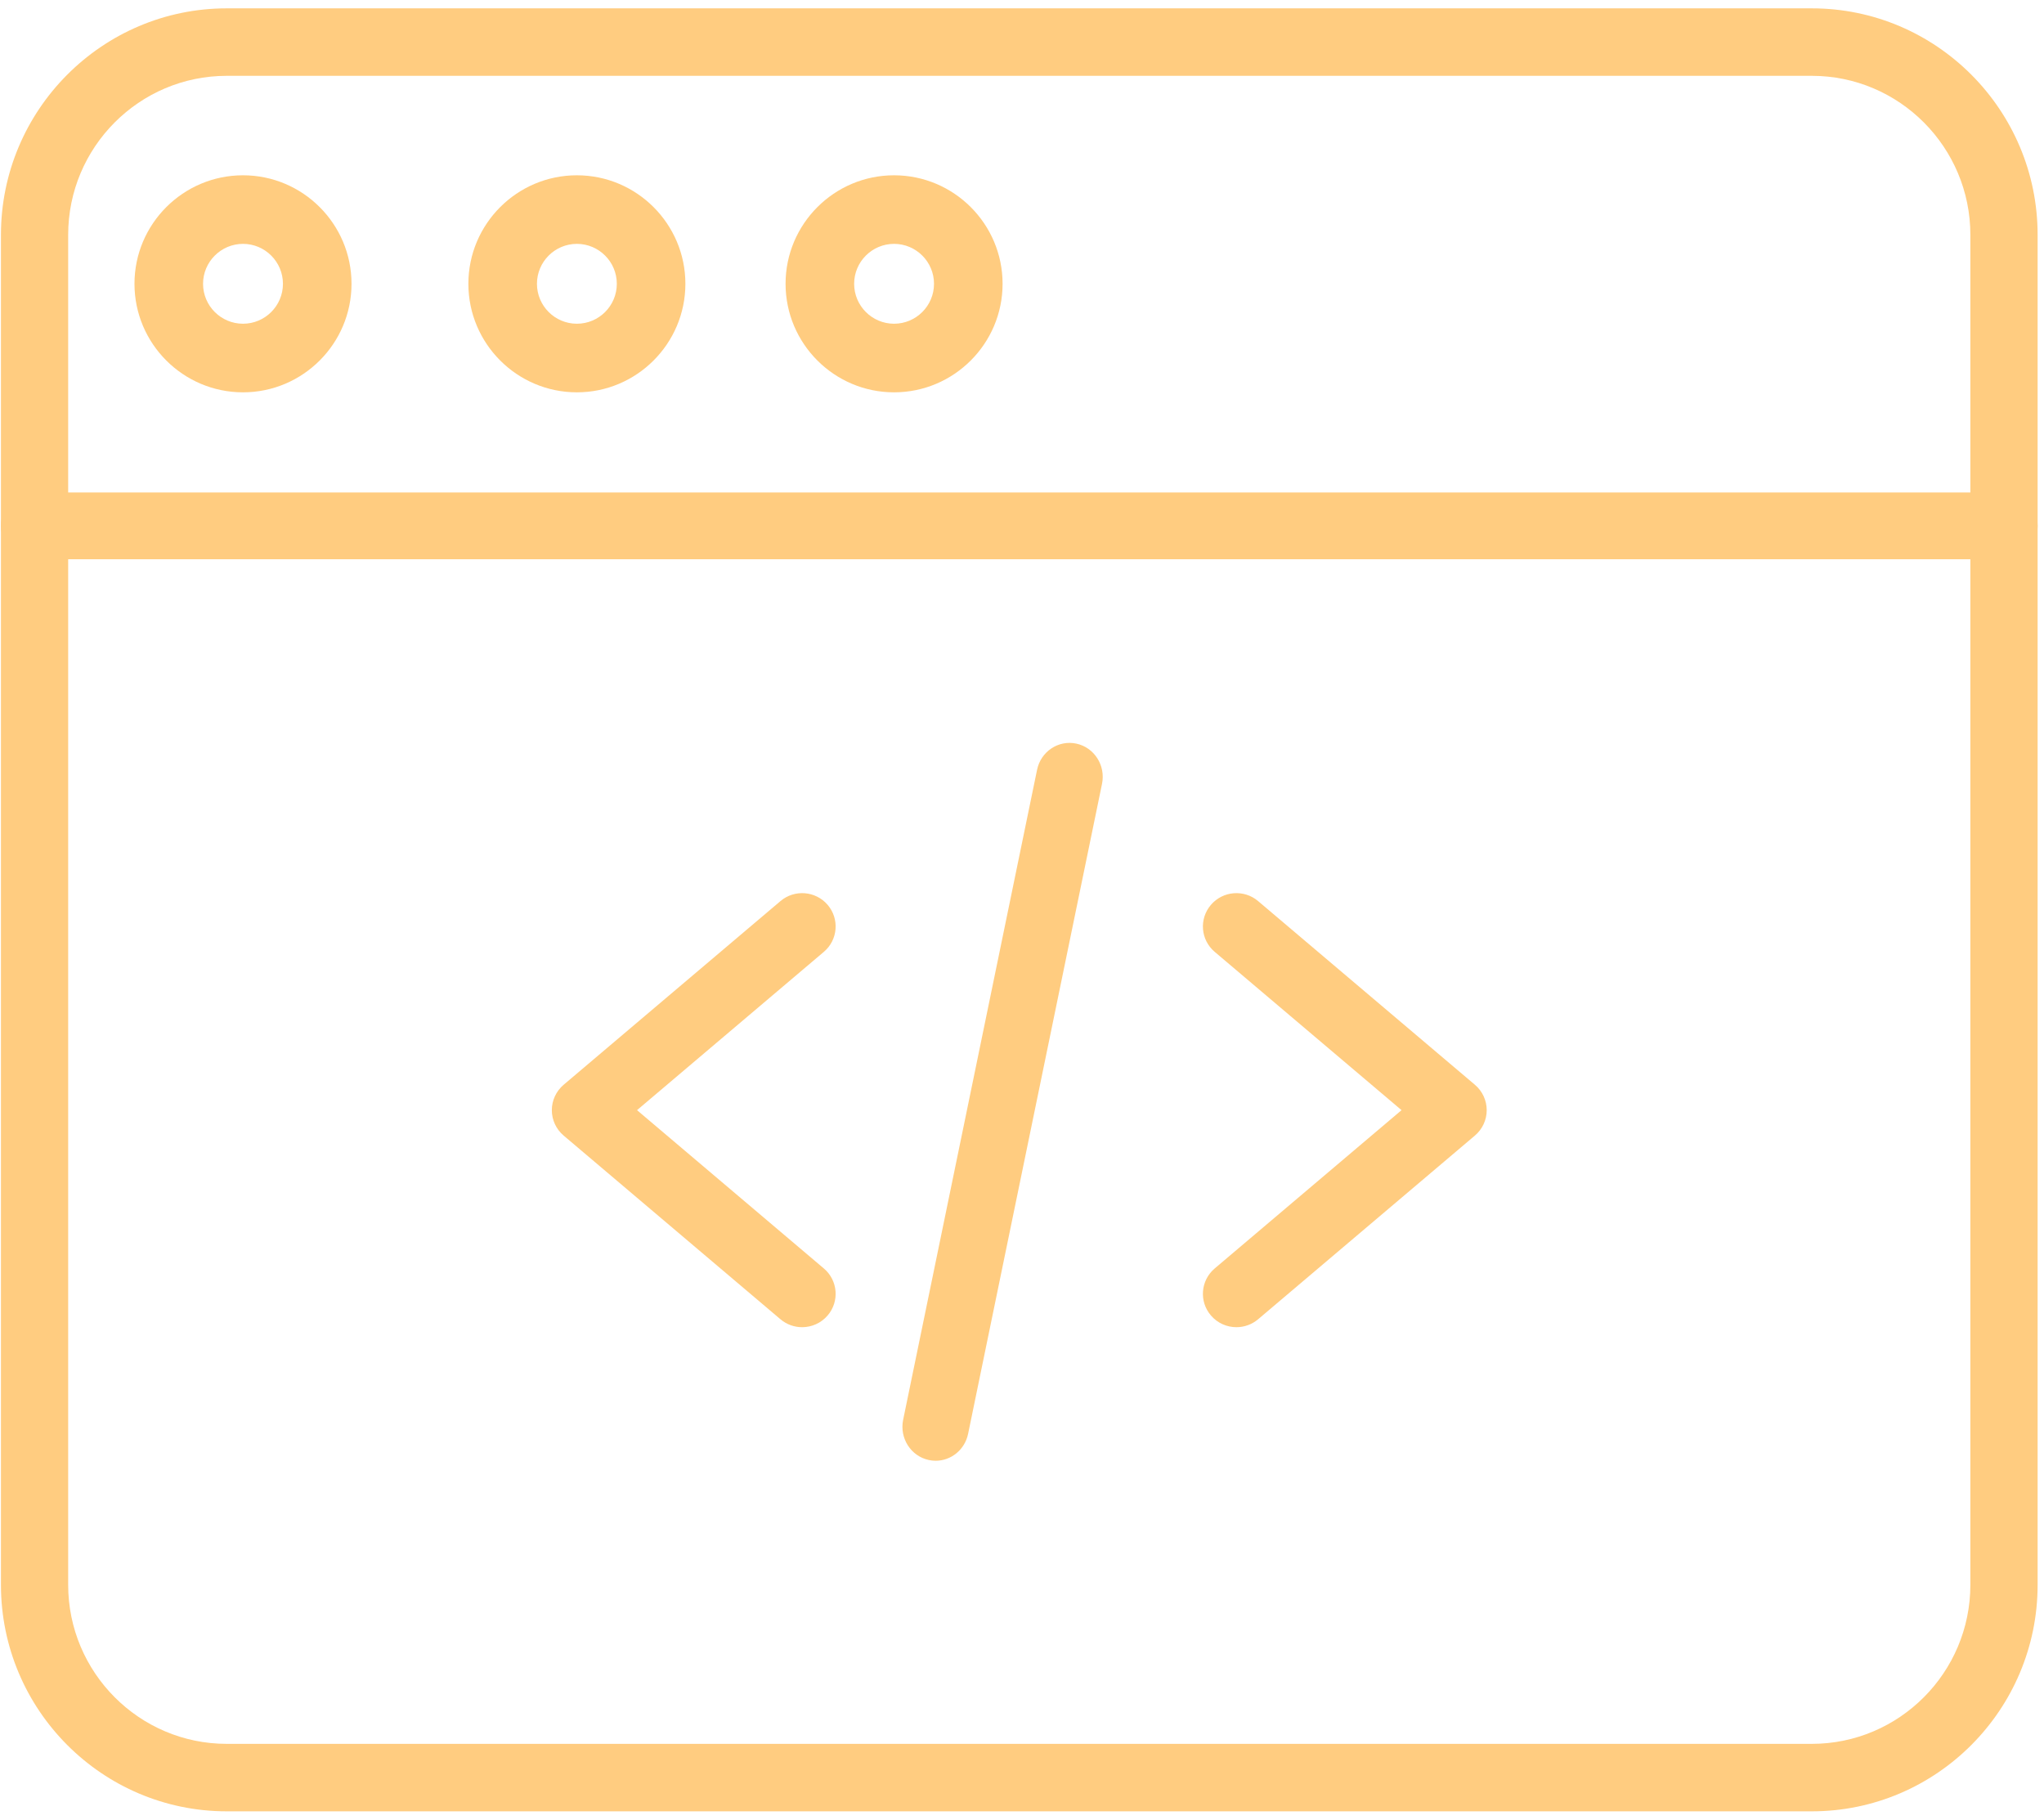 <?xml version="1.0" encoding="UTF-8"?>
<svg width="82px" height="73px" viewBox="0 0 82 73" version="1.1" xmlns="http://www.w3.org/2000/svg" xmlns:xlink="http://www.w3.org/1999/xlink">
    <!-- Generator: Sketch 59.1 (86144) - https://sketch.com -->
    <title>dev</title>
    <desc>Created with Sketch.</desc>
    <g id="Slicing" stroke="none" stroke-width="1" fill="none" fill-rule="evenodd">
        <g id="dev" fill="#FFCC80" fill-rule="nonzero">
            <path d="M32.179,53.243 C31.871,53.243 31.561,53.138 31.309,52.924 L22.611,45.555 C22.311,45.3 22.138,44.929 22.138,44.536 C22.138,44.144 22.312,43.773 22.611,43.518 L31.309,36.15 C31.873,35.67 32.722,35.738 33.203,36.3 C33.684,36.863 33.616,37.707 33.051,38.185 L25.556,44.536 L33.051,50.887 C33.616,51.366 33.684,52.21 33.203,52.772 C32.937,53.083 32.559,53.243 32.179,53.243 Z" id="Path"></path>
            <path d="M49.602,53.243 C49.222,53.243 48.844,53.083 48.579,52.772 C48.097,52.21 48.165,51.366 48.73,50.887 L56.226,44.536 L48.73,38.185 C48.165,37.707 48.097,36.863 48.579,36.3 C49.059,35.738 49.909,35.67 50.473,36.15 L59.17,43.518 C59.47,43.773 59.643,44.144 59.643,44.536 C59.643,44.929 59.47,45.3 59.17,45.555 L50.473,52.924 C50.22,53.138 49.91,53.243 49.602,53.243 L49.602,53.243 Z" id="Path"></path>
            <path d="M37.537,58.601 C37.445,58.601 37.353,58.591 37.26,58.571 C36.541,58.416 36.08,57.694 36.232,56.958 L41.604,30.884 C41.755,30.148 42.461,29.677 43.182,29.832 C43.901,29.987 44.362,30.709 44.21,31.446 L38.838,57.52 C38.706,58.161 38.153,58.601 37.537,58.601 L37.537,58.601 Z" id="Path"></path>
            <path d="M72.687,72.665 L9.095,72.665 C4.101,72.665 0.038,68.589 0.038,63.578 L0.038,9.422 C0.038,4.412 4.101,0.335 9.095,0.335 L72.687,0.335 C77.681,0.335 81.744,4.412 81.744,9.422 L81.744,63.578 C81.744,68.589 77.681,72.665 72.687,72.665 Z M9.095,3.042 C5.588,3.042 2.735,5.904 2.735,9.422 L2.735,63.578 C2.735,67.096 5.588,69.958 9.095,69.958 L72.687,69.958 C76.193,69.958 79.046,67.096 79.046,63.578 L79.046,9.422 C79.046,5.904 76.193,3.042 72.687,3.042 L9.095,3.042 Z" id="Shape"></path>
            <path d="M80.395,22.436 L1.386,22.436 C0.641,22.436 0.038,21.836 0.038,21.096 C0.038,20.357 0.641,19.757 1.386,19.757 L80.395,19.757 C81.14,19.757 81.744,20.357 81.744,21.096 C81.744,21.836 81.14,22.436 80.395,22.436 Z" id="Path"></path>
            <path d="M23.143,15.739 C20.743,15.739 18.79,13.785 18.79,11.385 C18.79,8.985 20.743,7.032 23.143,7.032 C25.543,7.032 27.496,8.985 27.496,11.385 C27.496,13.785 25.543,15.739 23.143,15.739 Z M23.143,9.783 C22.26,9.783 21.541,10.502 21.541,11.385 C21.541,12.269 22.26,12.987 23.143,12.987 C24.027,12.987 24.745,12.269 24.745,11.385 C24.745,10.502 24.027,9.783 23.143,9.783 Z" id="Shape"></path>
            <path d="M9.749,15.739 C7.348,15.739 5.395,13.786 5.395,11.385 C5.395,8.985 7.348,7.032 9.749,7.032 C12.149,7.032 14.102,8.985 14.102,11.385 C14.102,13.786 12.149,15.739 9.749,15.739 Z M9.749,9.783 C8.866,9.783 8.146,10.503 8.146,11.385 C8.146,12.269 8.866,12.987 9.749,12.987 C10.632,12.987 11.351,12.269 11.351,11.385 C11.351,10.503 10.632,9.783 9.749,9.783 Z" id="Shape"></path>
            <path d="M35.867,15.739 C33.468,15.739 31.515,13.786 31.515,11.385 C31.515,8.985 33.468,7.032 35.867,7.032 C38.268,7.032 40.221,8.985 40.221,11.385 C40.221,13.786 38.268,15.739 35.867,15.739 Z M35.867,9.783 C34.985,9.783 34.266,10.501 34.266,11.385 C34.266,12.269 34.985,12.987 35.867,12.987 C36.751,12.987 37.47,12.269 37.47,11.385 C37.47,10.501 36.751,9.783 35.867,9.783 Z" id="Shape"></path>
        </g>
    </g>
</svg>